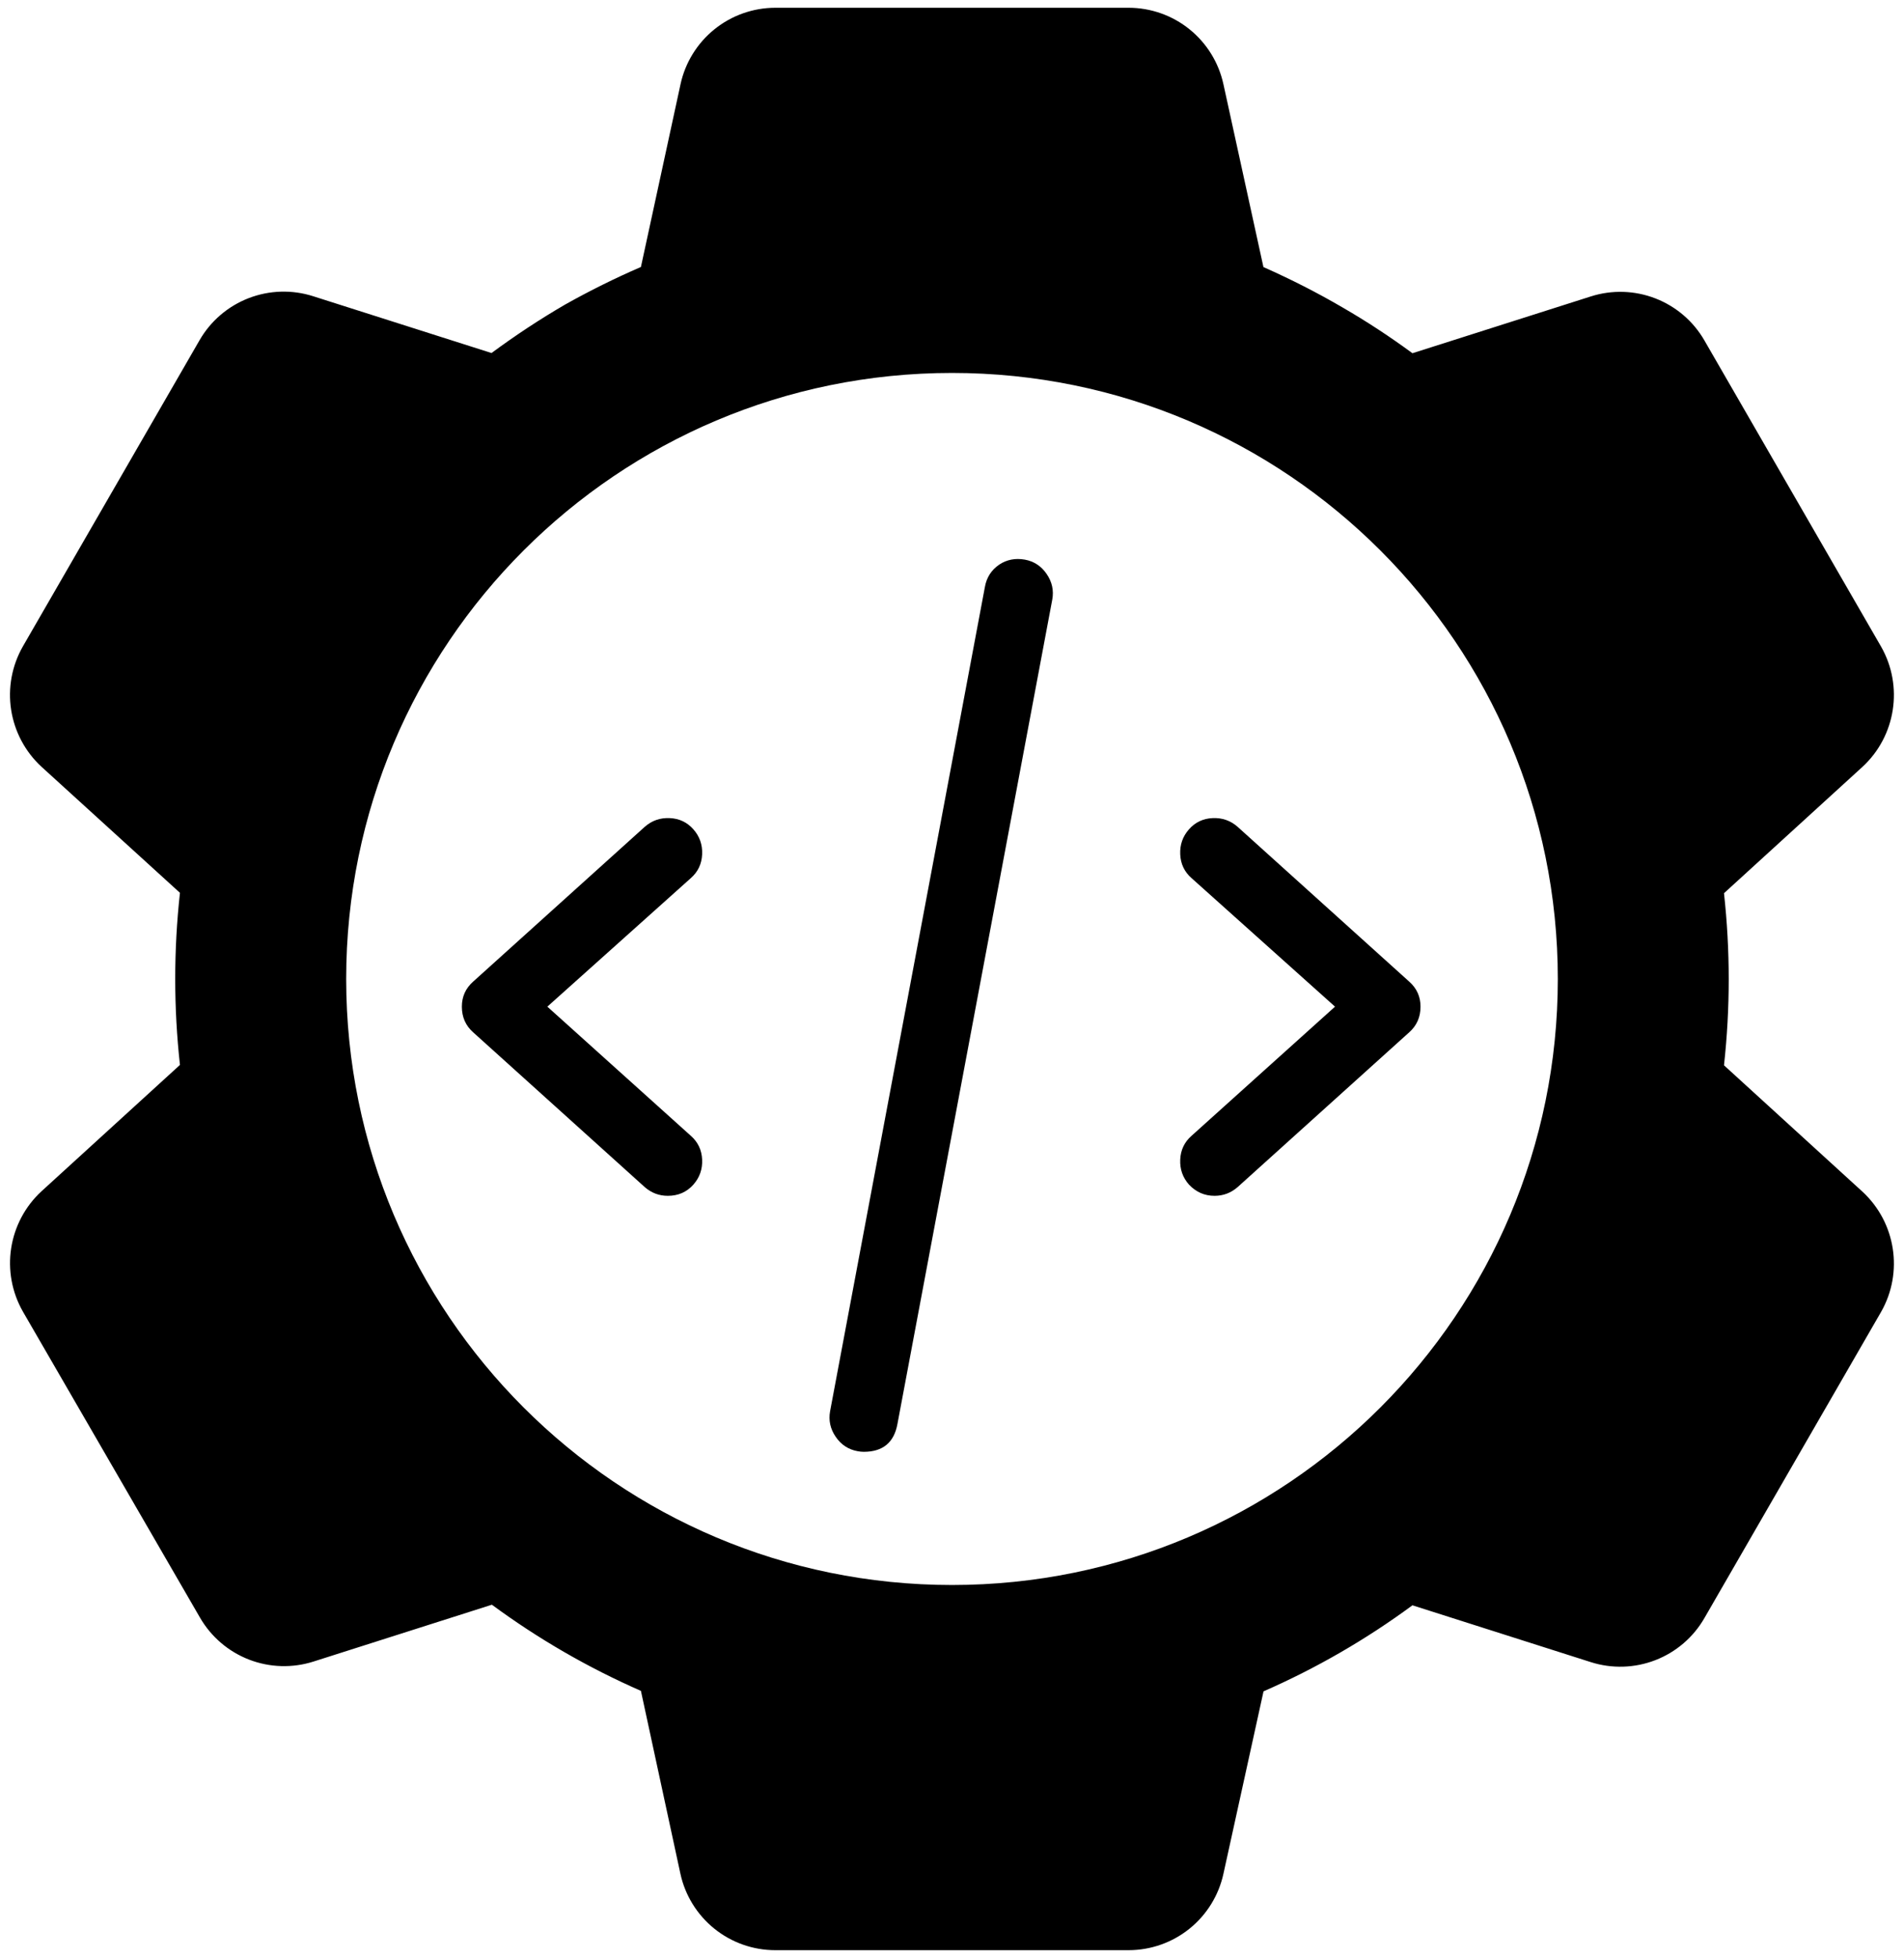 <svg width="143" height="147" viewBox="0 0 143 147" fill="none" xmlns="http://www.w3.org/2000/svg">
<path fill-rule="evenodd" clip-rule="evenodd" d="M58.227 146.417H84.769C86.431 146.415 88.042 145.846 89.336 144.804C90.63 143.762 91.53 142.309 91.885 140.685L94.897 126.984C98.854 125.253 102.605 123.086 106.082 120.524L119.477 124.79C121.063 125.295 122.773 125.243 124.325 124.642C125.877 124.042 127.177 122.928 128.008 121.486L141.279 98.496C142.971 95.528 142.388 91.78 139.872 89.462L129.481 79.982C129.954 75.688 129.954 71.356 129.481 67.061L139.872 57.582C142.388 55.271 142.971 51.516 141.279 48.548L128.008 25.557C127.177 24.117 125.879 23.005 124.328 22.404C122.778 21.803 121.069 21.75 119.484 22.254L106.082 26.52C104.405 25.288 102.663 24.143 100.862 23.1C98.929 21.97 96.931 20.956 94.89 20.052L91.885 6.322C91.531 4.697 90.633 3.243 89.338 2.199C88.044 1.155 86.432 0.585 84.769 0.583H58.227C56.565 0.585 54.952 1.155 53.658 2.199C52.364 3.243 51.465 4.697 51.111 6.322L48.136 20.045C46.196 20.883 44.3 21.824 42.455 22.859C40.545 23.968 38.693 25.193 36.914 26.505L23.519 22.24C21.933 21.734 20.223 21.786 18.671 22.387C17.119 22.988 15.819 24.101 14.988 25.543L1.717 48.533C0.892 49.977 0.582 51.658 0.838 53.3C1.093 54.943 1.9 56.45 3.124 57.575L13.515 67.032C13.042 71.326 13.042 75.659 13.515 79.953L3.124 89.432C1.901 90.556 1.096 92.062 0.841 93.703C0.585 95.345 0.894 97.024 1.717 98.467L15.017 121.443C15.848 122.884 17.148 123.998 18.7 124.599C20.252 125.2 21.963 125.251 23.548 124.746L36.943 120.48C40.423 123.044 44.177 125.213 48.136 126.948L51.103 140.685C51.459 142.31 52.36 143.764 53.655 144.806C54.951 145.849 56.564 146.417 58.227 146.417ZM71.5 119C96.629 119 117 98.629 117 73.5C117 48.371 96.629 28 71.5 28C46.371 28 26 48.371 26 73.5C26 98.629 46.371 119 71.5 119Z" fill="black"/>
<path d="M52.078 62.266C51.609 61.734 51.016 61.453 50.297 61.422C49.578 61.391 48.953 61.609 48.422 62.078L35.531 73.703C34.969 74.203 34.688 74.828 34.688 75.578C34.688 76.359 34.969 77 35.531 77.5L48.422 89.125C48.922 89.562 49.5 89.781 50.156 89.781C50.938 89.781 51.578 89.5 52.078 88.938C52.547 88.406 52.766 87.781 52.734 87.062C52.703 86.344 52.422 85.75 51.891 85.281L41.109 75.578L51.891 65.922C52.422 65.453 52.703 64.859 52.734 64.141C52.766 63.422 52.547 62.797 52.078 62.266ZM76.969 42.016C76.25 41.891 75.609 42.016 75.047 42.391C74.453 42.797 74.094 43.359 73.969 44.078L62.344 105.953C62.219 106.641 62.359 107.281 62.766 107.875C63.172 108.469 63.719 108.828 64.406 108.953C64.562 108.984 64.719 109 64.875 109C66.312 109 67.156 108.297 67.406 106.891L79.031 45.016C79.156 44.328 79.016 43.688 78.609 43.094C78.203 42.5 77.656 42.141 76.969 42.016ZM89.297 62.266C88.828 62.797 88.609 63.422 88.641 64.141C88.672 64.859 88.953 65.453 89.484 65.922L100.266 75.578L89.484 85.281C88.953 85.75 88.672 86.344 88.641 87.062C88.609 87.781 88.828 88.406 89.297 88.938C89.828 89.5 90.469 89.781 91.219 89.781C91.875 89.781 92.453 89.562 92.953 89.125L105.844 77.5C106.406 77 106.688 76.359 106.688 75.578C106.688 74.828 106.406 74.203 105.844 73.703L92.953 62.078C92.422 61.609 91.797 61.391 91.078 61.422C90.359 61.453 89.766 61.734 89.297 62.266Z" fill="black"/>
</svg>
